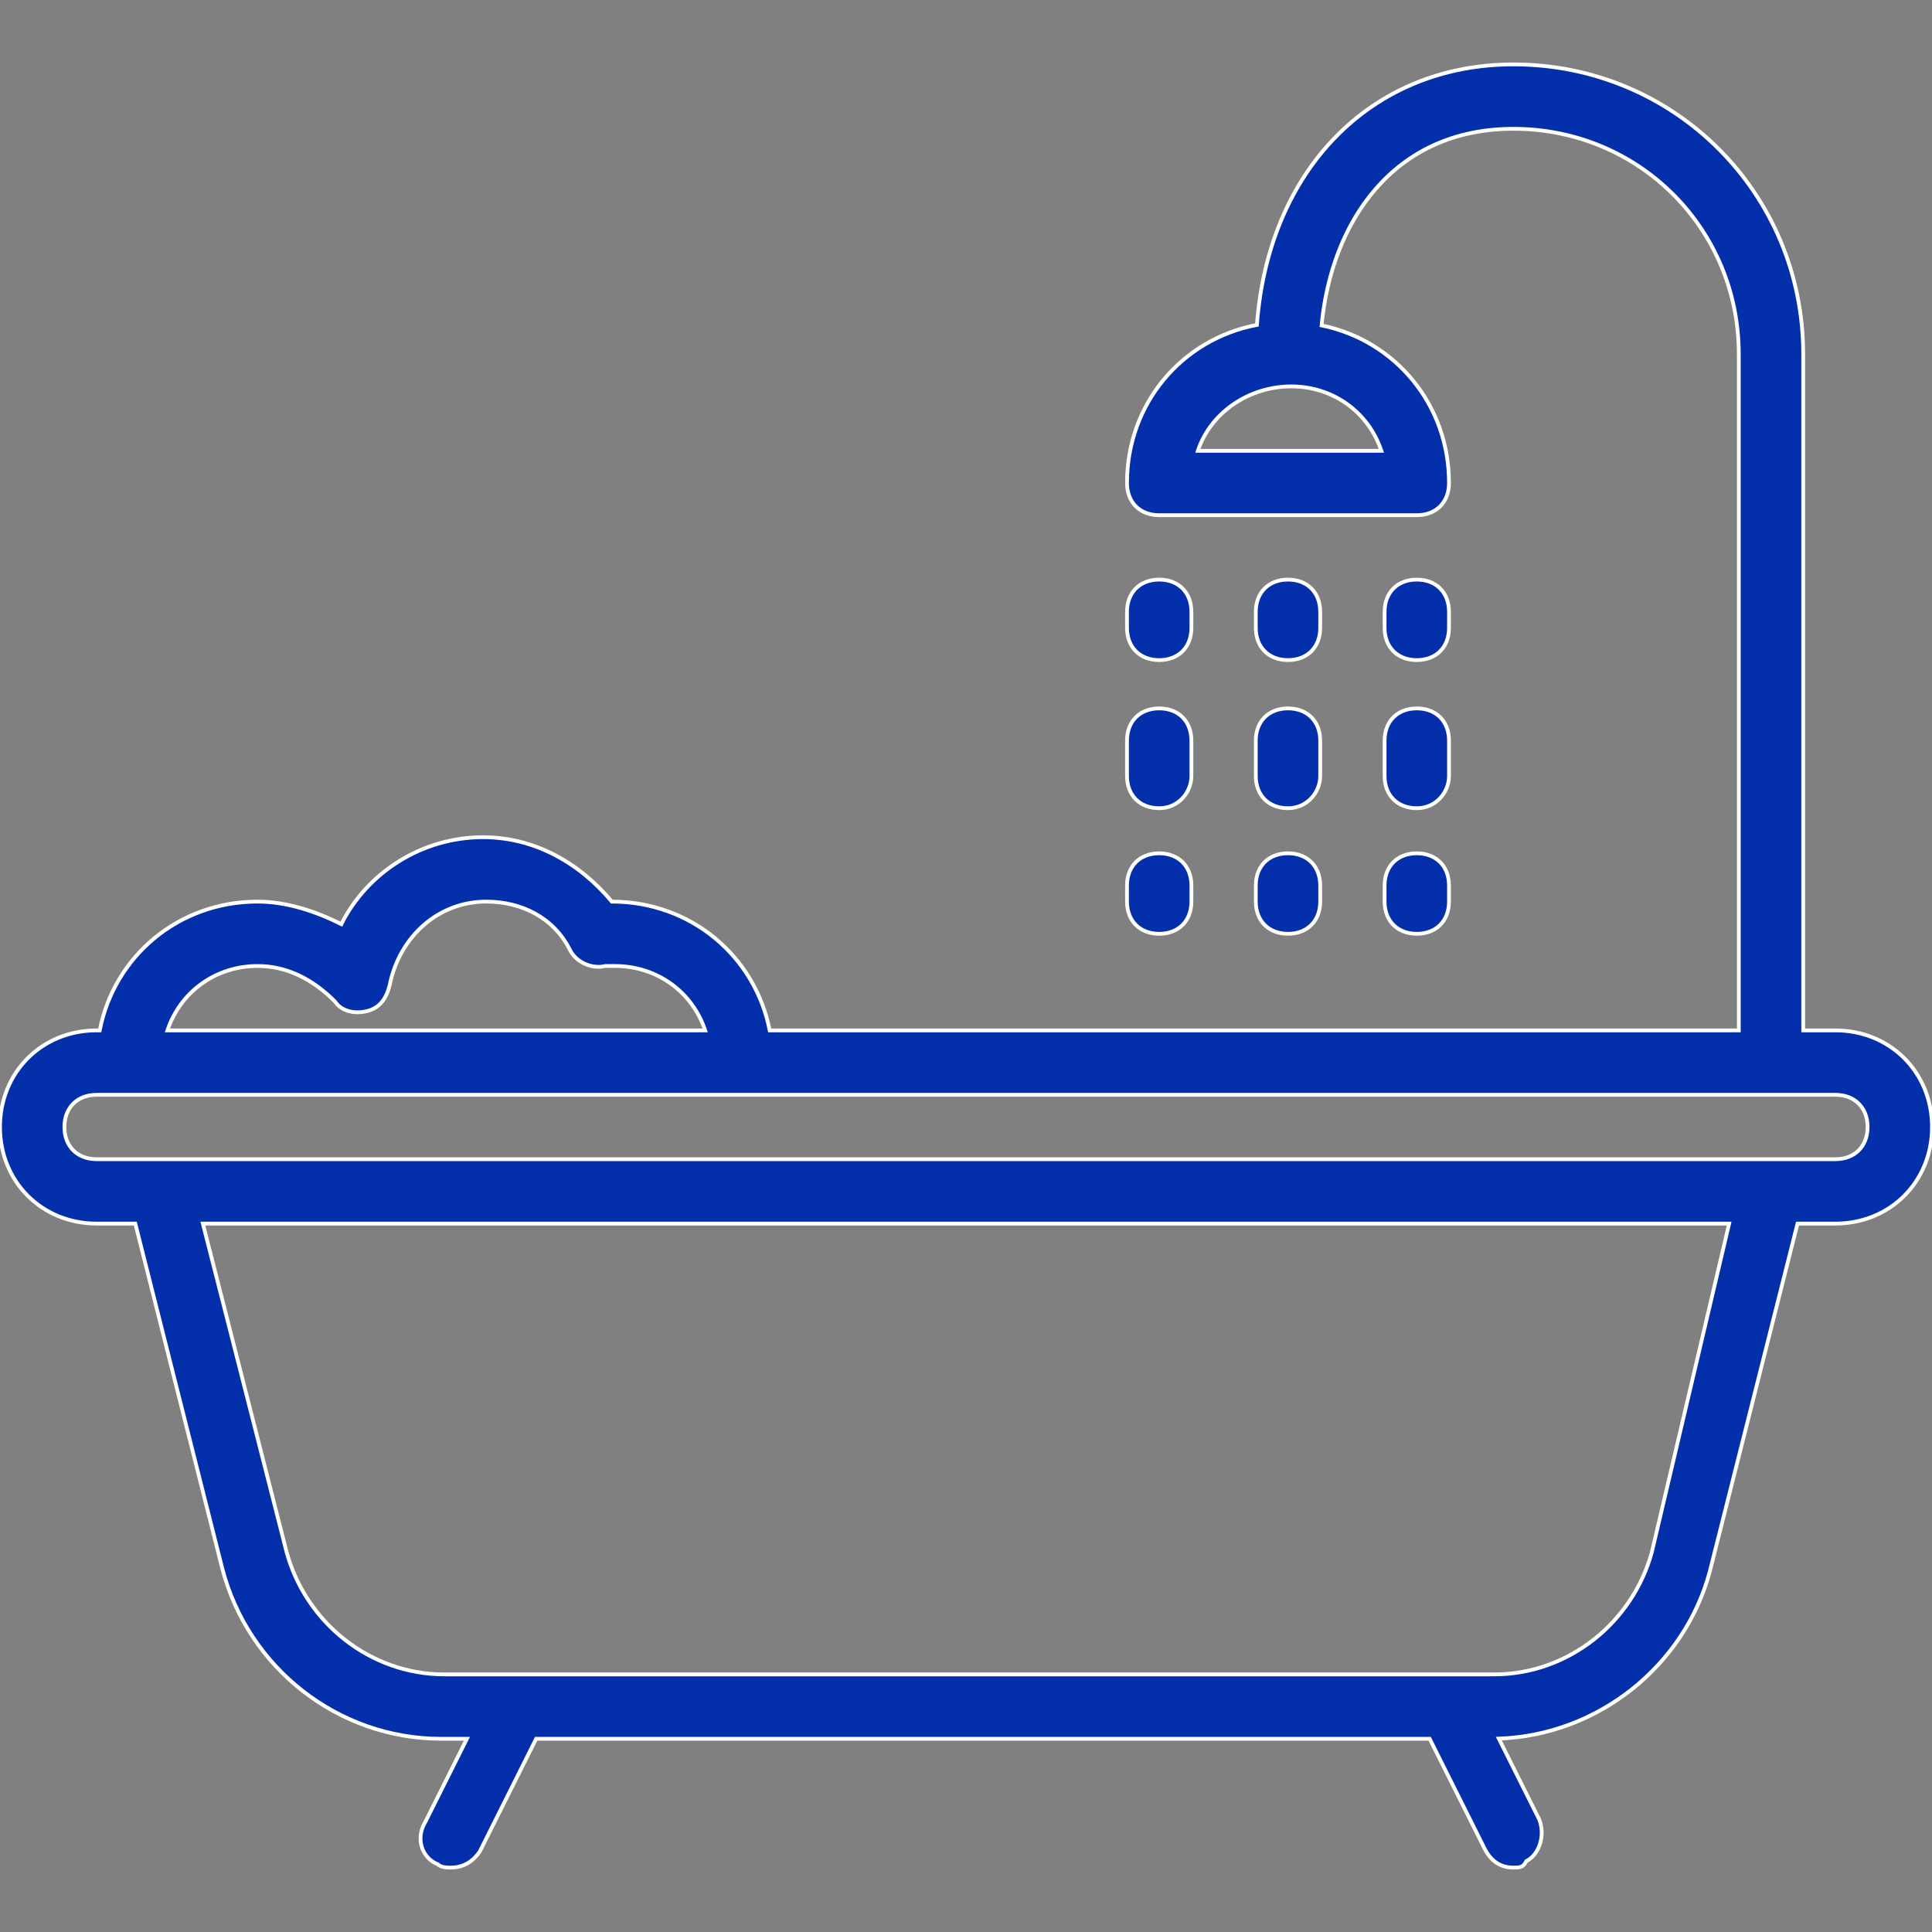 <svg xmlns="http://www.w3.org/2000/svg" xmlns:xlink="http://www.w3.org/1999/xlink" version="1.1" style="" xml:space="preserve" width="512" height="512"><rect width="100%" height="100%" fill="#808080" stroke="none"/><rect id="backgroundrect" width="100%" height="100%" x="0" y="0" fill="none" stroke="none"/>
















<g class="currentLayer" style=""><title>Layer 1</title><g id="svg_1" class="selected" fill-opacity="1" fill="#032fab" stroke="#ffffff" stroke-opacity="1">
	<g id="svg_2" fill="#032fab" stroke="#ffffff" stroke-opacity="1" fill-opacity="1">
		<g id="svg_3" fill="#032fab" stroke="#ffffff" stroke-opacity="1" fill-opacity="1">
			<path d="M486.4,273.067 h-8.533 v-179.2 c0,-42.667 -34.133,-76.8 -76.8,-76.8 c-37.77,0 -64.935,28.006 -67.974,69.041 c-19.829,3.748 -34.426,20.826 -34.426,41.892 c0,5.12 3.413,8.533 8.533,8.533 h68.267 c5.12,0 8.533,-3.413 8.533,-8.533 c0,-20.833 -14.274,-37.769 -33.767,-41.767 c2.55,-27.116 18.836,-52.1 50.834,-52.1 c33.28,0 59.733,26.453 59.733,59.733 v179.2 H203.975 c-3.86,-19.681 -20.878,-34.133 -41.841,-34.133 c-8.533,-10.24 -20.48,-17.067 -34.133,-17.067 c-16.213,0 -30.72,9.387 -37.547,23.04 c-6.827,-3.413 -14.507,-5.973 -22.187,-5.973 c-20.963,0 -37.981,14.452 -41.841,34.133 H25.6 c-14.507,0 -25.6,11.093 -25.6,25.6 c0,14.507 11.093,25.6 25.6,25.6 h10.255 l23.025,91.307 c6.827,26.453 30.72,45.227 58.027,45.227 h6.827 l-11.093,22.187 c-2.56,4.267 -0.853,9.387 3.413,11.093 c0.853,0.853 2.56,0.853 3.413,0.853 c3.413,0 5.973,-1.707 7.68,-4.267 L142.08,460.8 h236.8 l14.507,29.013 c1.707,3.413 4.267,5.12 7.68,5.12 c1.707,0 2.56,0 3.413,-1.707 c3.413,-1.707 5.12,-6.827 3.413,-11.093 l-10.689,-21.379 c26.419,-0.938 49.266,-19.39 55.916,-44.328 l23.24,-92.16 h10.04 c14.507,0 25.6,-11.093 25.6,-25.6 C512,284.16 500.907,273.067 486.4,273.067 zM366.08,119.467 h-48.64 c3.413,-10.24 13.653,-17.067 24.747,-17.067 S362.667,109.227 366.08,119.467 zM68.267,256 c7.68,0 14.507,3.413 20.48,9.387 c1.707,2.56 5.12,3.413 8.533,2.56 s5.12,-3.413 5.973,-6.827 c2.56,-12.8 12.8,-22.187 25.6,-22.187 c9.387,0 17.92,4.267 22.187,12.8 c1.707,3.413 5.973,5.12 9.387,4.267 c0.853,0 1.707,0 2.56,0 c11.093,0 20.48,6.827 23.893,17.067 H44.373 C47.787,262.827 57.173,256 68.267,256 zM437.76,411.307 c-5.12,18.773 -22.187,32.427 -41.813,32.427 H117.76 c-19.627,0 -36.693,-13.653 -41.813,-32.427 l-22.187,-87.04 h404.48 L437.76,411.307 zM486.4,307.2 h-17.067 H42.667 H25.6 c-5.12,0 -8.533,-3.413 -8.533,-8.533 s3.413,-8.533 8.533,-8.533 h8.533 h162.133 H486.4 c5.12,0 8.533,3.413 8.533,8.533 S491.52,307.2 486.4,307.2 z" id="svg_4" fill="#032fab" stroke="#ffffff" stroke-opacity="1" fill-opacity="1"/>
			<path d="M307.2,174.933 c5.12,0 8.533,-3.413 8.533,-8.533 v-4.267 c0,-5.12 -3.413,-8.533 -8.533,-8.533 s-8.533,3.413 -8.533,8.533 v4.267 C298.667,171.52 302.08,174.933 307.2,174.933 z" id="svg_5" fill="#032fab" stroke="#ffffff" stroke-opacity="1" fill-opacity="1"/>
			<path d="M307.2,214.187 c5.12,0 8.533,-4.267 8.533,-8.533 v-9.387 c0,-5.12 -3.413,-8.533 -8.533,-8.533 s-8.533,3.413 -8.533,8.533 v9.387 C298.667,210.773 302.08,214.187 307.2,214.187 z" id="svg_6" fill="#032fab" stroke="#ffffff" stroke-opacity="1" fill-opacity="1"/>
			<path d="M307.2,247.467 c5.12,0 8.533,-3.413 8.533,-8.533 v-4.267 c0,-5.12 -3.413,-8.533 -8.533,-8.533 s-8.533,3.413 -8.533,8.533 v4.267 C298.667,244.053 302.08,247.467 307.2,247.467 z" id="svg_7" fill="#032fab" stroke="#ffffff" stroke-opacity="1" fill-opacity="1"/>
			<path d="M341.333,174.933 c5.12,0 8.533,-3.413 8.533,-8.533 v-4.267 c0,-5.12 -3.413,-8.533 -8.533,-8.533 c-5.12,0 -8.533,3.413 -8.533,8.533 v4.267 C332.8,171.52 336.213,174.933 341.333,174.933 z" id="svg_8" fill="#032fab" stroke="#ffffff" stroke-opacity="1" fill-opacity="1"/>
			<path d="M332.8,205.653 c0,5.12 3.413,8.533 8.533,8.533 c5.12,0 8.533,-4.267 8.533,-8.533 v-9.387 c0,-5.12 -3.413,-8.533 -8.533,-8.533 c-5.12,0 -8.533,3.413 -8.533,8.533 V205.653 z" id="svg_9" fill="#032fab" stroke="#ffffff" stroke-opacity="1" fill-opacity="1"/>
			<path d="M332.8,238.933 c0,5.12 3.413,8.533 8.533,8.533 c5.12,0 8.533,-3.413 8.533,-8.533 v-4.267 c0,-5.12 -3.413,-8.533 -8.533,-8.533 c-5.12,0 -8.533,3.413 -8.533,8.533 V238.933 z" id="svg_10" fill="#032fab" stroke="#ffffff" stroke-opacity="1" fill-opacity="1"/>
			<path d="M375.467,174.933 c5.12,0 8.533,-3.413 8.533,-8.533 v-4.267 c0,-5.12 -3.413,-8.533 -8.533,-8.533 s-8.533,3.413 -8.533,8.533 v4.267 C366.933,171.52 370.347,174.933 375.467,174.933 z" id="svg_11" fill="#032fab" stroke="#ffffff" stroke-opacity="1" fill-opacity="1"/>
			<path d="M366.933,205.653 c0,5.12 3.413,8.533 8.533,8.533 S384,209.92 384,205.653 v-9.387 c0,-5.12 -3.413,-8.533 -8.533,-8.533 s-8.533,3.413 -8.533,8.533 V205.653 z" id="svg_12" fill="#032fab" stroke="#ffffff" stroke-opacity="1" fill-opacity="1"/>
			<path d="M366.933,238.933 c0,5.12 3.413,8.533 8.533,8.533 s8.533,-3.413 8.533,-8.533 v-4.267 c0,-5.12 -3.413,-8.533 -8.533,-8.533 s-8.533,3.413 -8.533,8.533 V238.933 z" id="svg_13" fill="#032fab" stroke="#ffffff" stroke-opacity="1" fill-opacity="1"/>
		</g>
	</g>
</g><g id="svg_14">
</g><g id="svg_15">
</g><g id="svg_16">
</g><g id="svg_17">
</g><g id="svg_18">
</g><g id="svg_19">
</g><g id="svg_20">
</g><g id="svg_21">
</g><g id="svg_22">
</g><g id="svg_23">
</g><g id="svg_24">
</g><g id="svg_25">
</g><g id="svg_26">
</g><g id="svg_27">
</g><g id="svg_28">
</g></g></svg>